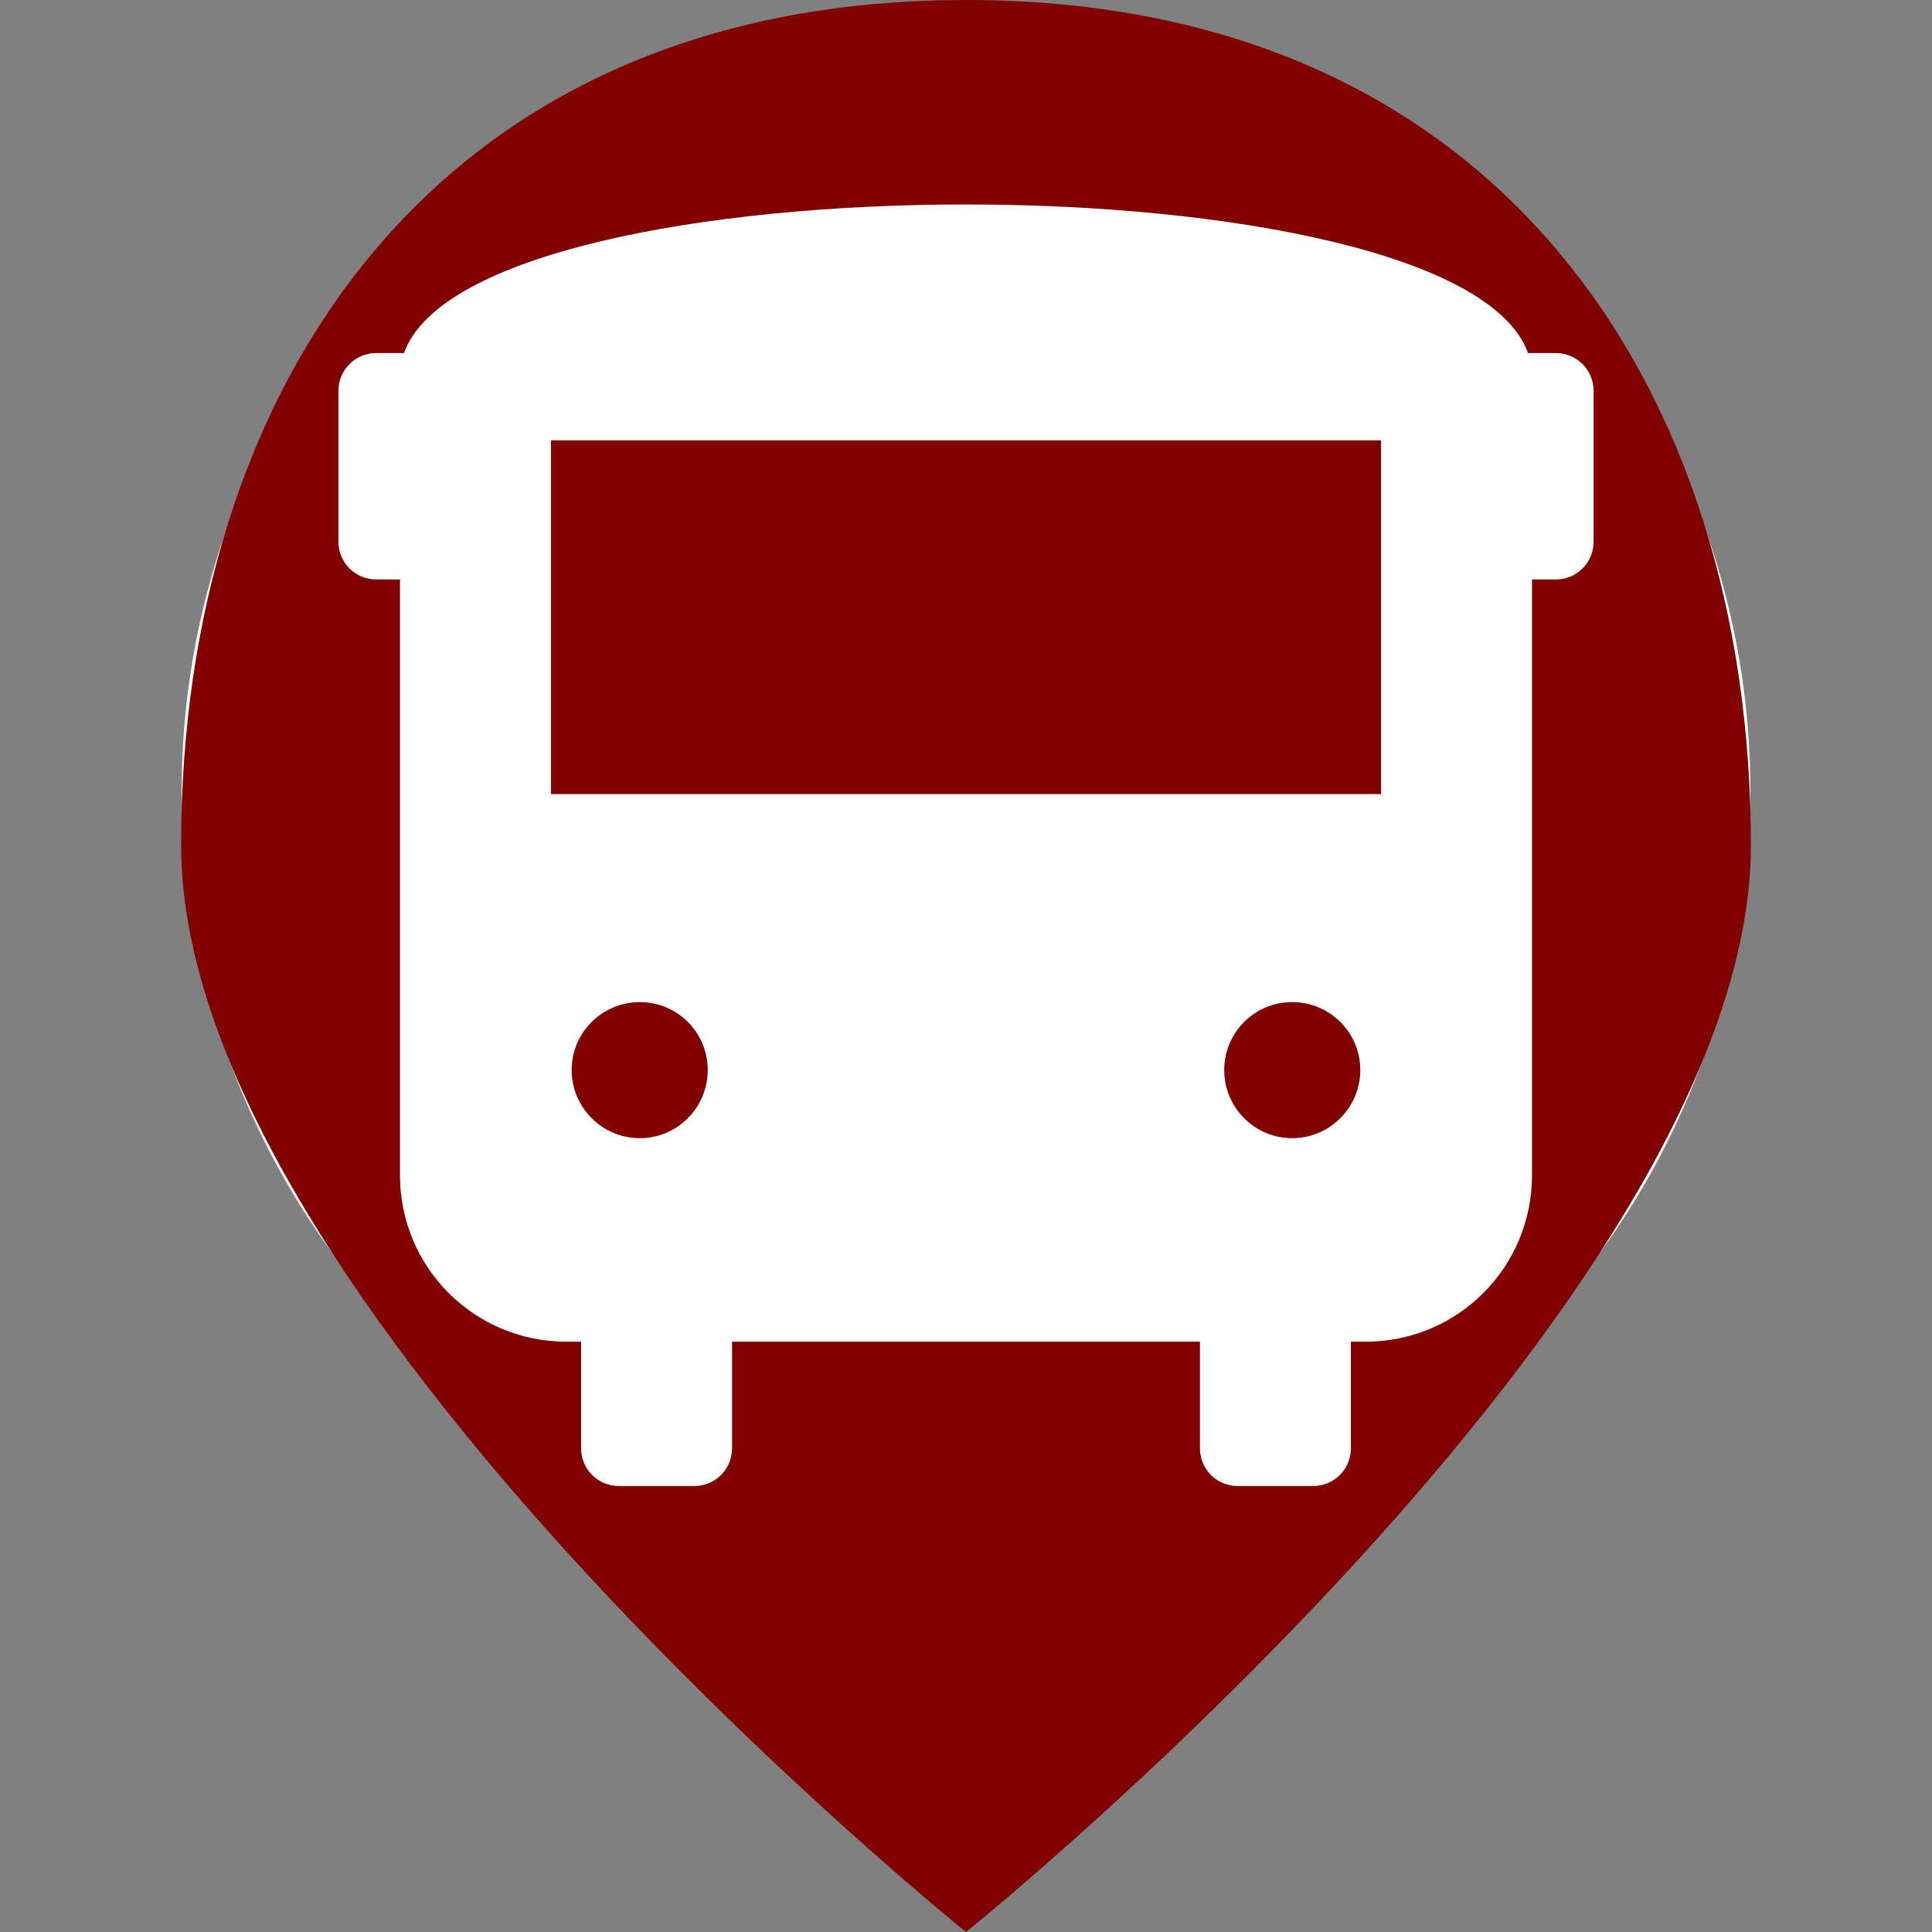 <?xml version="1.0" encoding="UTF-8" standalone="no"?>
<!-- Created with Inkscape (http://www.inkscape.org/) -->

<svg
   xmlns:dc="http://purl.org/dc/elements/1.1/"
   xmlns:cc="http://creativecommons.org/ns#"
   xmlns:rdf="http://www.w3.org/1999/02/22-rdf-syntax-ns#"
   xmlns:svg="http://www.w3.org/2000/svg"
   xmlns="http://www.w3.org/2000/svg"
   xmlns:sodipodi="http://sodipodi.sourceforge.net/DTD/sodipodi-0.dtd"
   xmlns:inkscape="http://www.inkscape.org/namespaces/inkscape"
   width="64"
   height="64"
   id="svg2"
   inkscape:label="Pozadí"
   version="1.1"
   inkscape:version="0.91 r13725"
   sodipodi:docname="map_stop.svg">
  <rect width="100%" height="100%" fill="#808080" stroke="none"/>
  <defs
     id="defs3" />
  <sodipodi:namedview
     id="base"
     pagecolor="#ffffff"
     bordercolor="#666666"
     borderopacity="1.0"
     inkscape:pageopacity="0.0"
     inkscape:pageshadow="2"
     inkscape:zoom="5.6"
     inkscape:cx="-31.358979"
     inkscape:cy="37.298036"
     inkscape:document-units="px"
     inkscape:current-layer="layer1-1"
     showgrid="false"
     inkscape:window-width="1855"
     inkscape:window-height="1056"
     inkscape:window-x="65"
     inkscape:window-y="24"
     inkscape:window-maximized="1"
     showguides="false"
     inkscape:guide-bbox="true" />
  <g
     inkscape:label="Vrstva 1"
     inkscape:groupmode="layer"
     id="layer1"
     transform="translate(0,-988.362)">
    <g
       transform="matrix(0.25,0,0,0.25,0,789.272)"
       id="layer1-1"
       inkscape:label="Vrstva 1"
       style="fill:#800000;fill-opacity:1">
      <circle
         style="opacity:1;fill:#ffffff;fill-opacity:1;stroke:none;stroke-width:4;stroke-linecap:butt;stroke-linejoin:miter;stroke-miterlimit:4;stroke-dasharray:none;stroke-dashoffset:0;stroke-opacity:1"
         id="path4161"
         cx="128"
         cy="901.148"
         r="103.929" />
      <path
         style="opacity:1;fill:#800000;fill-opacity:1;stroke:none;stroke-width:4;stroke-linecap:butt;stroke-linejoin:miter;stroke-miterlimit:4;stroke-dasharray:none;stroke-dashoffset:0;stroke-opacity:1"
         d="M 32,0 C 14.327,0 6,12.915 6,28 6,43.085 32,64 32,64 32,64 58,43.085 58,28 58,12.915 49.673,0 32,0 Z m 0,6.773 c 8.72,0.001 17.441,1.642 18.617,4.922 l 0.922,0 c 0.693,0 1.25,0.558 1.25,1.25 l 0,5 c 10e-7,0.693 -0.557,1.25 -1.25,1.25 l -0.789,0 0,19.734 c 0,3.055 -2.46,5.516 -5.516,5.516 l -0.484,0 0,3.531 c 0,0.693 -0.557,1.25 -1.25,1.25 l -2.5,0 c -0.693,0 -1.25,-0.557 -1.25,-1.25 l 0,-3.531 -15.5,0 0,3.531 c 0,0.693 -0.557,1.25 -1.25,1.25 l -2.5,0 c -0.693,0 -1.25,-0.557 -1.25,-1.25 l 0,-3.531 -0.484,0 c -3.055,0 -5.516,-2.46 -5.516,-5.516 l 0,-19.734 -0.789,0 c -0.693,0 -1.25,-0.557 -1.25,-1.25 l 0,-5 c 0,-0.692 0.557,-1.25 1.25,-1.25 l 0.922,0 C 14.554,8.41 23.277,6.772 32,6.773 Z m -13.75,7.813 0,11.719 27.5,0 0,-11.719 z m 2.945,18.609 c -1.244,0 -2.258,1.006 -2.258,2.25 0,1.244 1.014,2.258 2.258,2.258 1.244,0 2.25,-1.014 2.25,-2.258 0,-1.244 -1.006,-2.25 -2.25,-2.25 z m 21.609,0 c -1.244,0 -2.25,1.006 -2.25,2.25 0,1.244 1.006,2.258 2.25,2.258 1.244,0 2.258,-1.014 2.258,-2.258 0,-1.244 -1.014,-2.25 -2.258,-2.25 z"
         transform="matrix(4,0,0,4,0,796.362)"
         id="path4177"
         inkscape:connector-curvature="0"
         sodipodi:nodetypes="sscssscsssscsscssssccsssscsscsssscscccccssssssssss" />
      <g
         style="font-style:normal;font-weight:normal;font-size:118.592px;line-height:125%;font-family:Sans;letter-spacing:0px;word-spacing:0px;fill:#800000;fill-opacity:1;stroke:none;stroke-width:1px;stroke-linecap:butt;stroke-linejoin:miter;stroke-opacity:1"
         id="text4146" />
      <g
         transform="matrix(4,0,0,4,0,-3173.086)"
         id="layer1-2"
         inkscape:label="Vrstva 1"
         style="fill:#800000;fill-opacity:1">
        <g
           inkscape:label="Vrstva 1"
           id="layer1-1-3"
           transform="matrix(0.25,0,0,0.25,0,789.272)"
           style="fill:#800000;fill-opacity:1">
          <g
             transform="translate(0,796.362)"
             style="font-style:normal;font-weight:normal;font-size:40px;line-height:125%;font-family:Sans;letter-spacing:0px;word-spacing:0px;fill:#800000;fill-opacity:1;stroke:none"
             id="text2984" />
          <g
             id="g3778"
             transform="translate(-3.255,0)"
             style="fill:#800000;fill-opacity:1" />
          <g
             id="g3802"
             transform="translate(-4.788,0)"
             style="fill:#800000;fill-opacity:1" />
          <g
             id="g3846"
             transform="translate(-0.23,0)"
             style="fill:#800000;fill-opacity:1" />
        </g>
      </g>
    </g>
  </g>
</svg>
